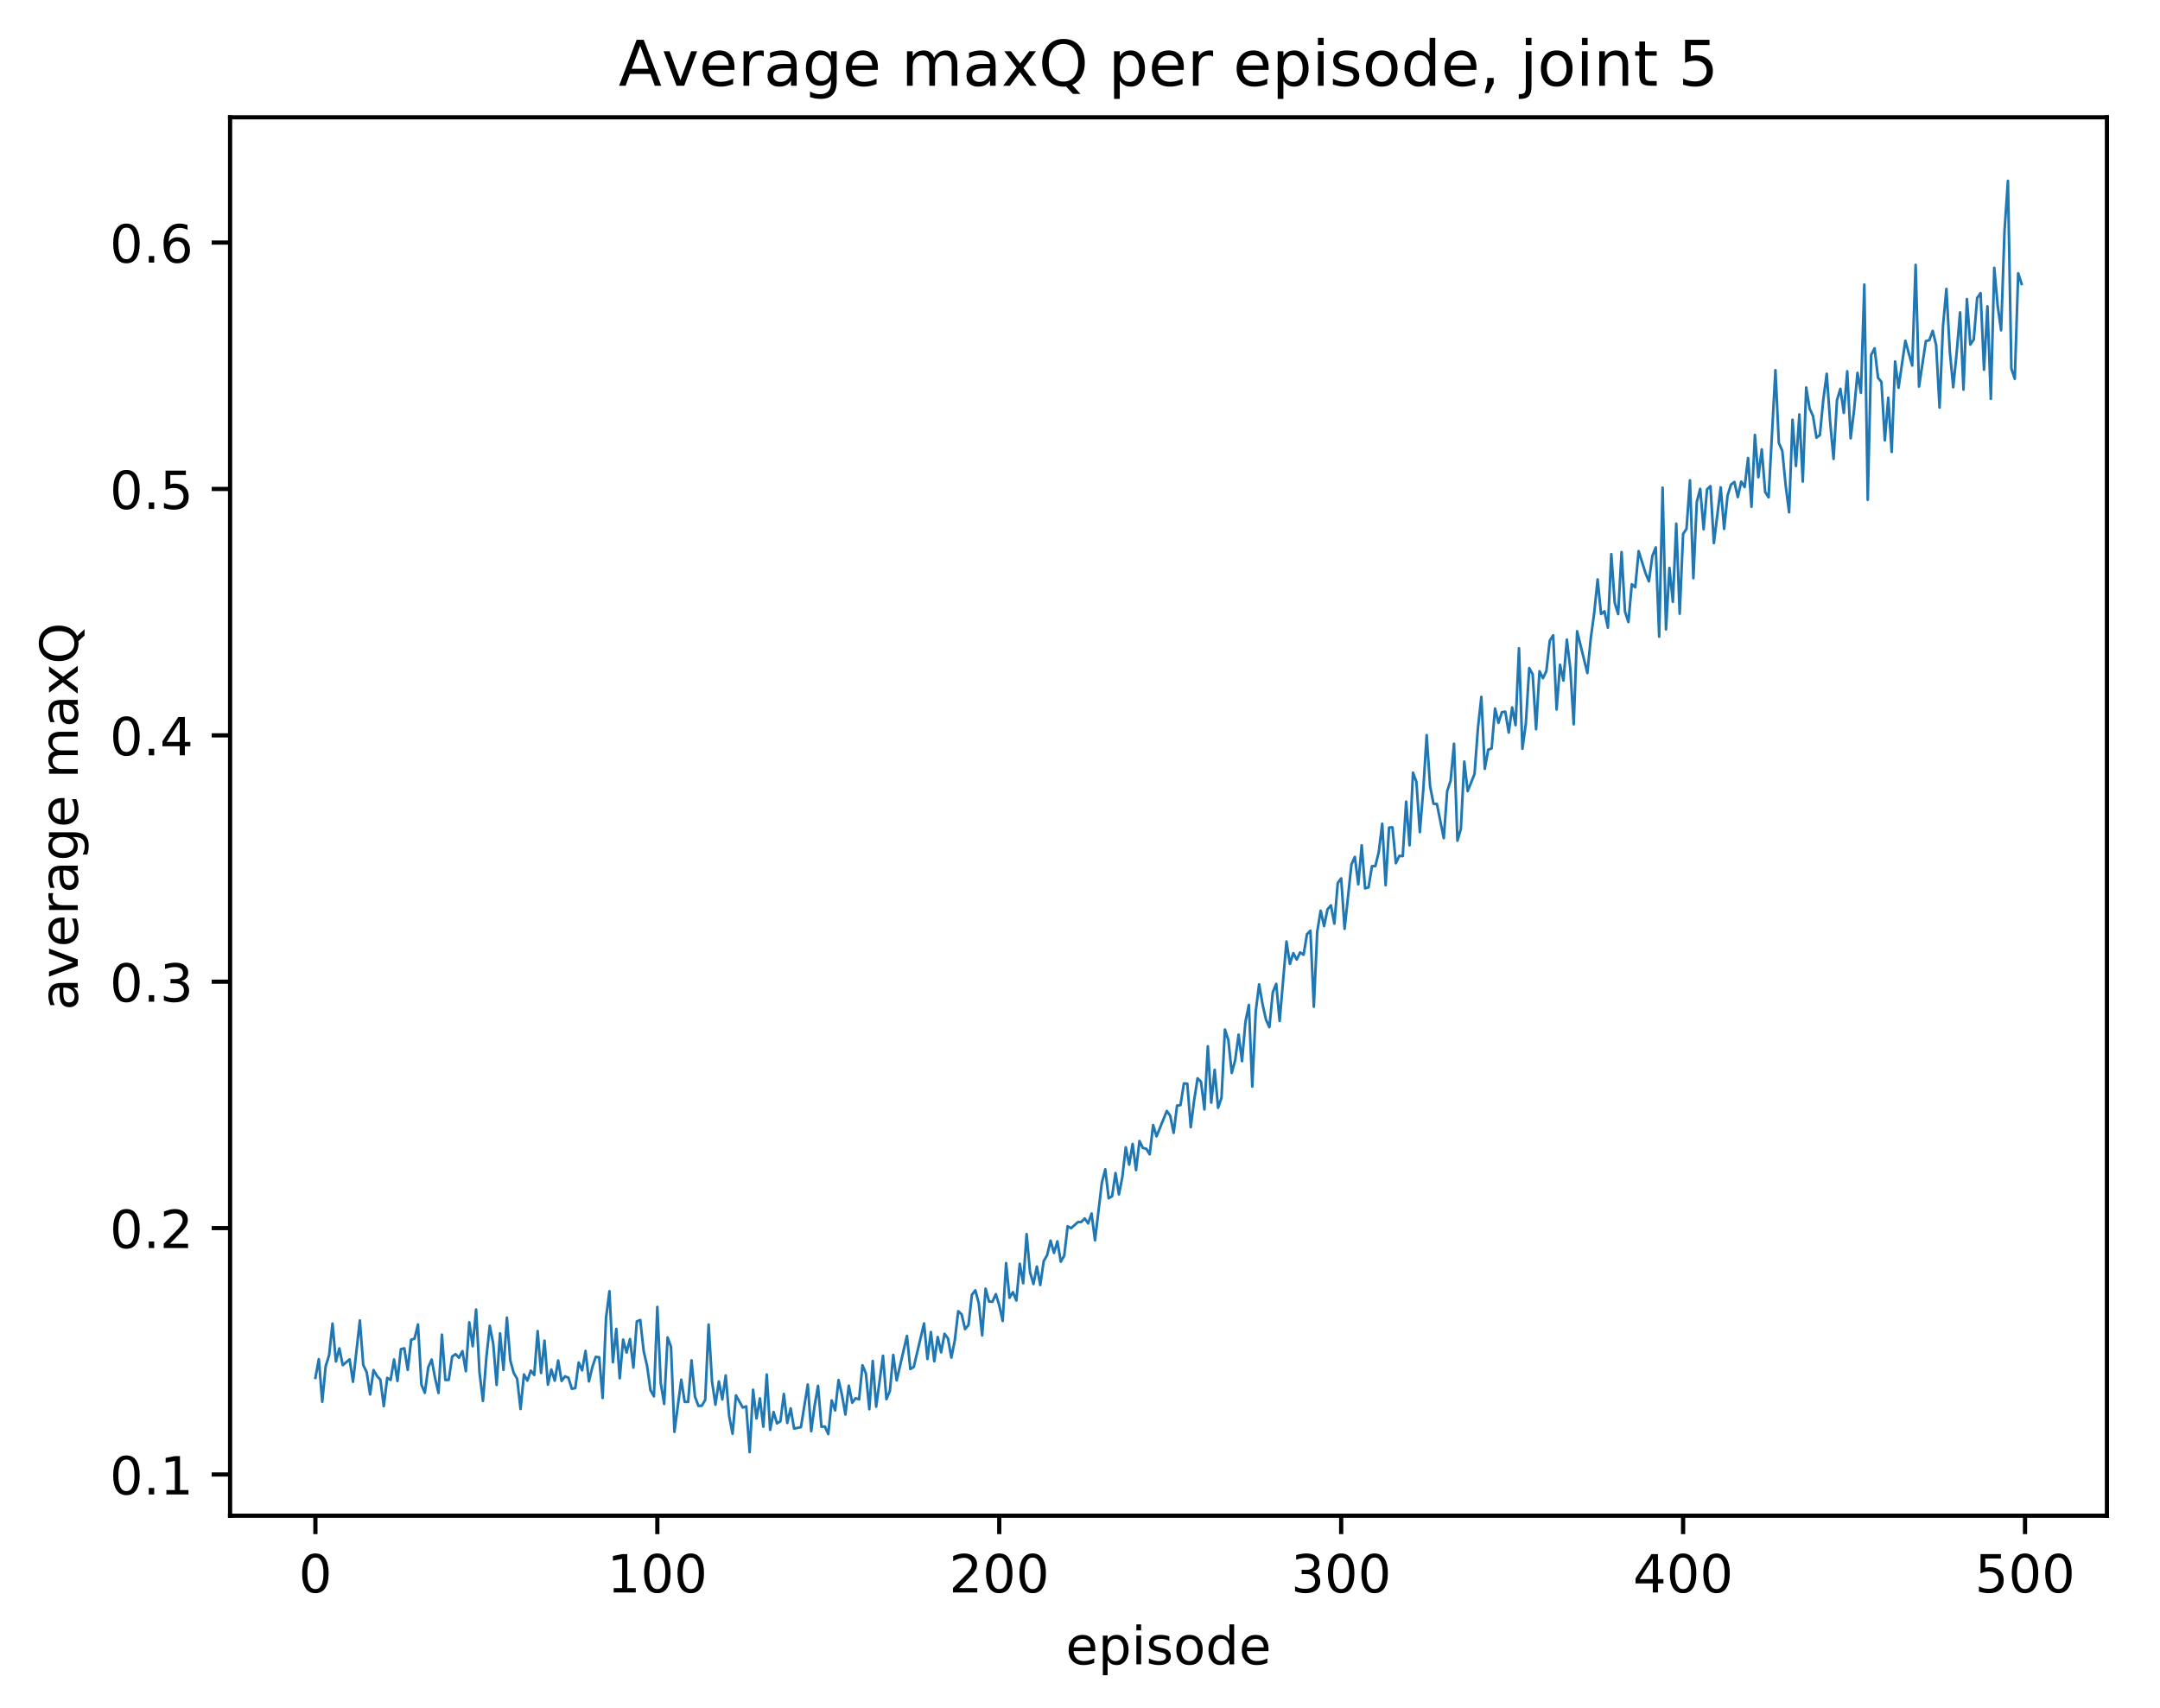 <?xml version="1.0" encoding="utf-8" standalone="no"?>
<!DOCTYPE svg PUBLIC "-//W3C//DTD SVG 1.1//EN"
  "http://www.w3.org/Graphics/SVG/1.1/DTD/svg11.dtd">
<!-- Created with matplotlib (http://matplotlib.org/) -->
<svg height="325pt" version="1.1" viewBox="0 0 411 325" width="411pt" xmlns="http://www.w3.org/2000/svg" xmlns:xlink="http://www.w3.org/1999/xlink">
 <defs>
  <style type="text/css">
*{stroke-linecap:butt;stroke-linejoin:round;}
  </style>
 </defs>
 <g id="figure_1">
  <g id="patch_1">
   <path d="M 0 325.986 
L 411.601 325.986 
L 411.601 0 
L 0 0 
z
" style="fill:#ffffff;"/>
  </g>
  <g id="axes_1">
   <g id="patch_2">
    <path d="M 43.781 288.43 
L 400.901 288.43 
L 400.901 22.318 
L 43.781 22.318 
z
" style="fill:#ffffff;"/>
   </g>
   <g id="matplotlib.axis_1">
    <g id="xtick_1">
     <g id="line2d_1">
      <defs>
       <path d="M 0 0 
L 0 3.5 
" id="m00ab13b856" style="stroke:#000000;stroke-width:0.8;"/>
      </defs>
      <g>
       <use style="stroke:#000000;stroke-width:0.8;" x="60.014" xlink:href="#m00ab13b856" y="288.43"/>
      </g>
     </g>
     <g id="text_1">
      <!-- 0 -->
      <defs>
       <path d="M 31.781 66.406 
Q 24.172 66.406 20.328 58.906 
Q 16.5 51.422 16.5 36.375 
Q 16.5 21.391 20.328 13.891 
Q 24.172 6.391 31.781 6.391 
Q 39.453 6.391 43.281 13.891 
Q 47.125 21.391 47.125 36.375 
Q 47.125 51.422 43.281 58.906 
Q 39.453 66.406 31.781 66.406 
z
M 31.781 74.219 
Q 44.047 74.219 50.516 64.516 
Q 56.984 54.828 56.984 36.375 
Q 56.984 17.969 50.516 8.266 
Q 44.047 -1.422 31.781 -1.422 
Q 19.531 -1.422 13.062 8.266 
Q 6.594 17.969 6.594 36.375 
Q 6.594 54.828 13.062 64.516 
Q 19.531 74.219 31.781 74.219 
z
" id="DejaVuSans-30"/>
      </defs>
      <g transform="translate(56.833 303.029)scale(0.1 -0.1)">
       <use xlink:href="#DejaVuSans-30"/>
      </g>
     </g>
    </g>
    <g id="xtick_2">
     <g id="line2d_2">
      <g>
       <use style="stroke:#000000;stroke-width:0.8;" x="125.075" xlink:href="#m00ab13b856" y="288.43"/>
      </g>
     </g>
     <g id="text_2">
      <!-- 100 -->
      <defs>
       <path d="M 12.406 8.297 
L 28.516 8.297 
L 28.516 63.922 
L 10.984 60.406 
L 10.984 69.391 
L 28.422 72.906 
L 38.281 72.906 
L 38.281 8.297 
L 54.391 8.297 
L 54.391 0 
L 12.406 0 
z
" id="DejaVuSans-31"/>
      </defs>
      <g transform="translate(115.531 303.029)scale(0.1 -0.1)">
       <use xlink:href="#DejaVuSans-31"/>
       <use x="63.623" xlink:href="#DejaVuSans-30"/>
       <use x="127.246" xlink:href="#DejaVuSans-30"/>
      </g>
     </g>
    </g>
    <g id="xtick_3">
     <g id="line2d_3">
      <g>
       <use style="stroke:#000000;stroke-width:0.8;" x="190.136" xlink:href="#m00ab13b856" y="288.43"/>
      </g>
     </g>
     <g id="text_3">
      <!-- 200 -->
      <defs>
       <path d="M 19.188 8.297 
L 53.609 8.297 
L 53.609 0 
L 7.328 0 
L 7.328 8.297 
Q 12.938 14.109 22.625 23.891 
Q 32.328 33.688 34.812 36.531 
Q 39.547 41.844 41.422 45.531 
Q 43.312 49.219 43.312 52.781 
Q 43.312 58.594 39.234 62.25 
Q 35.156 65.922 28.609 65.922 
Q 23.969 65.922 18.812 64.312 
Q 13.672 62.703 7.812 59.422 
L 7.812 69.391 
Q 13.766 71.781 18.938 73 
Q 24.125 74.219 28.422 74.219 
Q 39.75 74.219 46.484 68.547 
Q 53.219 62.891 53.219 53.422 
Q 53.219 48.922 51.531 44.891 
Q 49.859 40.875 45.406 35.406 
Q 44.188 33.984 37.641 27.219 
Q 31.109 20.453 19.188 8.297 
z
" id="DejaVuSans-32"/>
      </defs>
      <g transform="translate(180.592 303.029)scale(0.1 -0.1)">
       <use xlink:href="#DejaVuSans-32"/>
       <use x="63.623" xlink:href="#DejaVuSans-30"/>
       <use x="127.246" xlink:href="#DejaVuSans-30"/>
      </g>
     </g>
    </g>
    <g id="xtick_4">
     <g id="line2d_4">
      <g>
       <use style="stroke:#000000;stroke-width:0.8;" x="255.197" xlink:href="#m00ab13b856" y="288.43"/>
      </g>
     </g>
     <g id="text_4">
      <!-- 300 -->
      <defs>
       <path d="M 40.578 39.312 
Q 47.656 37.797 51.625 33 
Q 55.609 28.219 55.609 21.188 
Q 55.609 10.406 48.188 4.484 
Q 40.766 -1.422 27.094 -1.422 
Q 22.516 -1.422 17.656 -0.516 
Q 12.797 0.391 7.625 2.203 
L 7.625 11.719 
Q 11.719 9.328 16.594 8.109 
Q 21.484 6.891 26.812 6.891 
Q 36.078 6.891 40.938 10.547 
Q 45.797 14.203 45.797 21.188 
Q 45.797 27.641 41.281 31.266 
Q 36.766 34.906 28.719 34.906 
L 20.219 34.906 
L 20.219 43.016 
L 29.109 43.016 
Q 36.375 43.016 40.234 45.922 
Q 44.094 48.828 44.094 54.297 
Q 44.094 59.906 40.109 62.906 
Q 36.141 65.922 28.719 65.922 
Q 24.656 65.922 20.016 65.031 
Q 15.375 64.156 9.812 62.312 
L 9.812 71.094 
Q 15.438 72.656 20.344 73.438 
Q 25.25 74.219 29.594 74.219 
Q 40.828 74.219 47.359 69.109 
Q 53.906 64.016 53.906 55.328 
Q 53.906 49.266 50.438 45.094 
Q 46.969 40.922 40.578 39.312 
z
" id="DejaVuSans-33"/>
      </defs>
      <g transform="translate(245.653 303.029)scale(0.1 -0.1)">
       <use xlink:href="#DejaVuSans-33"/>
       <use x="63.623" xlink:href="#DejaVuSans-30"/>
       <use x="127.246" xlink:href="#DejaVuSans-30"/>
      </g>
     </g>
    </g>
    <g id="xtick_5">
     <g id="line2d_5">
      <g>
       <use style="stroke:#000000;stroke-width:0.8;" x="320.258" xlink:href="#m00ab13b856" y="288.43"/>
      </g>
     </g>
     <g id="text_5">
      <!-- 400 -->
      <defs>
       <path d="M 37.797 64.312 
L 12.891 25.391 
L 37.797 25.391 
z
M 35.203 72.906 
L 47.609 72.906 
L 47.609 25.391 
L 58.016 25.391 
L 58.016 17.188 
L 47.609 17.188 
L 47.609 0 
L 37.797 0 
L 37.797 17.188 
L 4.891 17.188 
L 4.891 26.703 
z
" id="DejaVuSans-34"/>
      </defs>
      <g transform="translate(310.714 303.029)scale(0.1 -0.1)">
       <use xlink:href="#DejaVuSans-34"/>
       <use x="63.623" xlink:href="#DejaVuSans-30"/>
       <use x="127.246" xlink:href="#DejaVuSans-30"/>
      </g>
     </g>
    </g>
    <g id="xtick_6">
     <g id="line2d_6">
      <g>
       <use style="stroke:#000000;stroke-width:0.8;" x="385.319" xlink:href="#m00ab13b856" y="288.43"/>
      </g>
     </g>
     <g id="text_6">
      <!-- 500 -->
      <defs>
       <path d="M 10.797 72.906 
L 49.516 72.906 
L 49.516 64.594 
L 19.828 64.594 
L 19.828 46.734 
Q 21.969 47.469 24.109 47.828 
Q 26.266 48.188 28.422 48.188 
Q 40.625 48.188 47.75 41.5 
Q 54.891 34.812 54.891 23.391 
Q 54.891 11.625 47.562 5.094 
Q 40.234 -1.422 26.906 -1.422 
Q 22.312 -1.422 17.547 -0.641 
Q 12.797 0.141 7.719 1.703 
L 7.719 11.625 
Q 12.109 9.234 16.797 8.062 
Q 21.484 6.891 26.703 6.891 
Q 35.156 6.891 40.078 11.328 
Q 45.016 15.766 45.016 23.391 
Q 45.016 31 40.078 35.438 
Q 35.156 39.891 26.703 39.891 
Q 22.75 39.891 18.812 39.016 
Q 14.891 38.141 10.797 36.281 
z
" id="DejaVuSans-35"/>
      </defs>
      <g transform="translate(375.775 303.029)scale(0.1 -0.1)">
       <use xlink:href="#DejaVuSans-35"/>
       <use x="63.623" xlink:href="#DejaVuSans-30"/>
       <use x="127.246" xlink:href="#DejaVuSans-30"/>
      </g>
     </g>
    </g>
    <g id="text_7">
     <!-- episode -->
     <defs>
      <path d="M 56.203 29.594 
L 56.203 25.203 
L 14.891 25.203 
Q 15.484 15.922 20.484 11.062 
Q 25.484 6.203 34.422 6.203 
Q 39.594 6.203 44.453 7.469 
Q 49.312 8.734 54.109 11.281 
L 54.109 2.781 
Q 49.266 0.734 44.188 -0.344 
Q 39.109 -1.422 33.891 -1.422 
Q 20.797 -1.422 13.156 6.188 
Q 5.516 13.812 5.516 26.812 
Q 5.516 40.234 12.766 48.109 
Q 20.016 56 32.328 56 
Q 43.359 56 49.781 48.891 
Q 56.203 41.797 56.203 29.594 
z
M 47.219 32.234 
Q 47.125 39.594 43.094 43.984 
Q 39.062 48.391 32.422 48.391 
Q 24.906 48.391 20.391 44.141 
Q 15.875 39.891 15.188 32.172 
z
" id="DejaVuSans-65"/>
      <path d="M 18.109 8.203 
L 18.109 -20.797 
L 9.078 -20.797 
L 9.078 54.688 
L 18.109 54.688 
L 18.109 46.391 
Q 20.953 51.266 25.266 53.625 
Q 29.594 56 35.594 56 
Q 45.562 56 51.781 48.094 
Q 58.016 40.188 58.016 27.297 
Q 58.016 14.406 51.781 6.484 
Q 45.562 -1.422 35.594 -1.422 
Q 29.594 -1.422 25.266 0.953 
Q 20.953 3.328 18.109 8.203 
z
M 48.688 27.297 
Q 48.688 37.203 44.609 42.844 
Q 40.531 48.484 33.406 48.484 
Q 26.266 48.484 22.188 42.844 
Q 18.109 37.203 18.109 27.297 
Q 18.109 17.391 22.188 11.75 
Q 26.266 6.109 33.406 6.109 
Q 40.531 6.109 44.609 11.75 
Q 48.688 17.391 48.688 27.297 
z
" id="DejaVuSans-70"/>
      <path d="M 9.422 54.688 
L 18.406 54.688 
L 18.406 0 
L 9.422 0 
z
M 9.422 75.984 
L 18.406 75.984 
L 18.406 64.594 
L 9.422 64.594 
z
" id="DejaVuSans-69"/>
      <path d="M 44.281 53.078 
L 44.281 44.578 
Q 40.484 46.531 36.375 47.5 
Q 32.281 48.484 27.875 48.484 
Q 21.188 48.484 17.844 46.438 
Q 14.5 44.391 14.5 40.281 
Q 14.5 37.156 16.891 35.375 
Q 19.281 33.594 26.516 31.984 
L 29.594 31.297 
Q 39.156 29.25 43.188 25.516 
Q 47.219 21.781 47.219 15.094 
Q 47.219 7.469 41.188 3.016 
Q 35.156 -1.422 24.609 -1.422 
Q 20.219 -1.422 15.453 -0.562 
Q 10.688 0.297 5.422 2 
L 5.422 11.281 
Q 10.406 8.688 15.234 7.391 
Q 20.062 6.109 24.812 6.109 
Q 31.156 6.109 34.562 8.281 
Q 37.984 10.453 37.984 14.406 
Q 37.984 18.062 35.516 20.016 
Q 33.062 21.969 24.703 23.781 
L 21.578 24.516 
Q 13.234 26.266 9.516 29.906 
Q 5.812 33.547 5.812 39.891 
Q 5.812 47.609 11.281 51.797 
Q 16.75 56 26.812 56 
Q 31.781 56 36.172 55.266 
Q 40.578 54.547 44.281 53.078 
z
" id="DejaVuSans-73"/>
      <path d="M 30.609 48.391 
Q 23.391 48.391 19.188 42.75 
Q 14.984 37.109 14.984 27.297 
Q 14.984 17.484 19.156 11.844 
Q 23.344 6.203 30.609 6.203 
Q 37.797 6.203 41.984 11.859 
Q 46.188 17.531 46.188 27.297 
Q 46.188 37.016 41.984 42.703 
Q 37.797 48.391 30.609 48.391 
z
M 30.609 56 
Q 42.328 56 49.016 48.375 
Q 55.719 40.766 55.719 27.297 
Q 55.719 13.875 49.016 6.219 
Q 42.328 -1.422 30.609 -1.422 
Q 18.844 -1.422 12.172 6.219 
Q 5.516 13.875 5.516 27.297 
Q 5.516 40.766 12.172 48.375 
Q 18.844 56 30.609 56 
z
" id="DejaVuSans-6f"/>
      <path d="M 45.406 46.391 
L 45.406 75.984 
L 54.391 75.984 
L 54.391 0 
L 45.406 0 
L 45.406 8.203 
Q 42.578 3.328 38.25 0.953 
Q 33.938 -1.422 27.875 -1.422 
Q 17.969 -1.422 11.734 6.484 
Q 5.516 14.406 5.516 27.297 
Q 5.516 40.188 11.734 48.094 
Q 17.969 56 27.875 56 
Q 33.938 56 38.25 53.625 
Q 42.578 51.266 45.406 46.391 
z
M 14.797 27.297 
Q 14.797 17.391 18.875 11.75 
Q 22.953 6.109 30.078 6.109 
Q 37.203 6.109 41.297 11.75 
Q 45.406 17.391 45.406 27.297 
Q 45.406 37.203 41.297 42.844 
Q 37.203 48.484 30.078 48.484 
Q 22.953 48.484 18.875 42.844 
Q 14.797 37.203 14.797 27.297 
z
" id="DejaVuSans-64"/>
     </defs>
     <g transform="translate(202.787 316.707)scale(0.1 -0.1)">
      <use xlink:href="#DejaVuSans-65"/>
      <use x="61.523" xlink:href="#DejaVuSans-70"/>
      <use x="125" xlink:href="#DejaVuSans-69"/>
      <use x="152.783" xlink:href="#DejaVuSans-73"/>
      <use x="204.883" xlink:href="#DejaVuSans-6f"/>
      <use x="266.064" xlink:href="#DejaVuSans-64"/>
      <use x="329.541" xlink:href="#DejaVuSans-65"/>
     </g>
    </g>
   </g>
   <g id="matplotlib.axis_2">
    <g id="ytick_1">
     <g id="line2d_7">
      <defs>
       <path d="M 0 0 
L -3.5 0 
" id="mb84c2a74de" style="stroke:#000000;stroke-width:0.8;"/>
      </defs>
      <g>
       <use style="stroke:#000000;stroke-width:0.8;" x="43.781" xlink:href="#mb84c2a74de" y="280.579"/>
      </g>
     </g>
     <g id="text_8">
      <!-- 0.1 -->
      <defs>
       <path d="M 10.688 12.406 
L 21 12.406 
L 21 0 
L 10.688 0 
z
" id="DejaVuSans-2e"/>
      </defs>
      <g transform="translate(20.878 284.379)scale(0.1 -0.1)">
       <use xlink:href="#DejaVuSans-30"/>
       <use x="63.623" xlink:href="#DejaVuSans-2e"/>
       <use x="95.41" xlink:href="#DejaVuSans-31"/>
      </g>
     </g>
    </g>
    <g id="ytick_2">
     <g id="line2d_8">
      <g>
       <use style="stroke:#000000;stroke-width:0.8;" x="43.781" xlink:href="#mb84c2a74de" y="233.696"/>
      </g>
     </g>
     <g id="text_9">
      <!-- 0.2 -->
      <g transform="translate(20.878 237.495)scale(0.1 -0.1)">
       <use xlink:href="#DejaVuSans-30"/>
       <use x="63.623" xlink:href="#DejaVuSans-2e"/>
       <use x="95.41" xlink:href="#DejaVuSans-32"/>
      </g>
     </g>
    </g>
    <g id="ytick_3">
     <g id="line2d_9">
      <g>
       <use style="stroke:#000000;stroke-width:0.8;" x="43.781" xlink:href="#mb84c2a74de" y="186.813"/>
      </g>
     </g>
     <g id="text_10">
      <!-- 0.3 -->
      <g transform="translate(20.878 190.612)scale(0.1 -0.1)">
       <use xlink:href="#DejaVuSans-30"/>
       <use x="63.623" xlink:href="#DejaVuSans-2e"/>
       <use x="95.41" xlink:href="#DejaVuSans-33"/>
      </g>
     </g>
    </g>
    <g id="ytick_4">
     <g id="line2d_10">
      <g>
       <use style="stroke:#000000;stroke-width:0.8;" x="43.781" xlink:href="#mb84c2a74de" y="139.93"/>
      </g>
     </g>
     <g id="text_11">
      <!-- 0.4 -->
      <g transform="translate(20.878 143.729)scale(0.1 -0.1)">
       <use xlink:href="#DejaVuSans-30"/>
       <use x="63.623" xlink:href="#DejaVuSans-2e"/>
       <use x="95.41" xlink:href="#DejaVuSans-34"/>
      </g>
     </g>
    </g>
    <g id="ytick_5">
     <g id="line2d_11">
      <g>
       <use style="stroke:#000000;stroke-width:0.8;" x="43.781" xlink:href="#mb84c2a74de" y="93.047"/>
      </g>
     </g>
     <g id="text_12">
      <!-- 0.5 -->
      <g transform="translate(20.878 96.846)scale(0.1 -0.1)">
       <use xlink:href="#DejaVuSans-30"/>
       <use x="63.623" xlink:href="#DejaVuSans-2e"/>
       <use x="95.41" xlink:href="#DejaVuSans-35"/>
      </g>
     </g>
    </g>
    <g id="ytick_6">
     <g id="line2d_12">
      <g>
       <use style="stroke:#000000;stroke-width:0.8;" x="43.781" xlink:href="#mb84c2a74de" y="46.163"/>
      </g>
     </g>
     <g id="text_13">
      <!-- 0.6 -->
      <defs>
       <path d="M 33.016 40.375 
Q 26.375 40.375 22.484 35.828 
Q 18.609 31.297 18.609 23.391 
Q 18.609 15.531 22.484 10.953 
Q 26.375 6.391 33.016 6.391 
Q 39.656 6.391 43.531 10.953 
Q 47.406 15.531 47.406 23.391 
Q 47.406 31.297 43.531 35.828 
Q 39.656 40.375 33.016 40.375 
z
M 52.594 71.297 
L 52.594 62.312 
Q 48.875 64.062 45.094 64.984 
Q 41.312 65.922 37.594 65.922 
Q 27.828 65.922 22.672 59.328 
Q 17.531 52.734 16.797 39.406 
Q 19.672 43.656 24.016 45.922 
Q 28.375 48.188 33.594 48.188 
Q 44.578 48.188 50.953 41.516 
Q 57.328 34.859 57.328 23.391 
Q 57.328 12.156 50.688 5.359 
Q 44.047 -1.422 33.016 -1.422 
Q 20.359 -1.422 13.672 8.266 
Q 6.984 17.969 6.984 36.375 
Q 6.984 53.656 15.188 63.938 
Q 23.391 74.219 37.203 74.219 
Q 40.922 74.219 44.703 73.484 
Q 48.484 72.75 52.594 71.297 
z
" id="DejaVuSans-36"/>
      </defs>
      <g transform="translate(20.878 49.963)scale(0.1 -0.1)">
       <use xlink:href="#DejaVuSans-30"/>
       <use x="63.623" xlink:href="#DejaVuSans-2e"/>
       <use x="95.41" xlink:href="#DejaVuSans-36"/>
      </g>
     </g>
    </g>
    <g id="text_14">
     <!-- average maxQ -->
     <defs>
      <path d="M 34.281 27.484 
Q 23.391 27.484 19.188 25 
Q 14.984 22.516 14.984 16.5 
Q 14.984 11.719 18.141 8.906 
Q 21.297 6.109 26.703 6.109 
Q 34.188 6.109 38.703 11.406 
Q 43.219 16.703 43.219 25.484 
L 43.219 27.484 
z
M 52.203 31.203 
L 52.203 0 
L 43.219 0 
L 43.219 8.297 
Q 40.141 3.328 35.547 0.953 
Q 30.953 -1.422 24.312 -1.422 
Q 15.922 -1.422 10.953 3.297 
Q 6 8.016 6 15.922 
Q 6 25.141 12.172 29.828 
Q 18.359 34.516 30.609 34.516 
L 43.219 34.516 
L 43.219 35.406 
Q 43.219 41.609 39.141 45 
Q 35.062 48.391 27.688 48.391 
Q 23 48.391 18.547 47.266 
Q 14.109 46.141 10.016 43.891 
L 10.016 52.203 
Q 14.938 54.109 19.578 55.047 
Q 24.219 56 28.609 56 
Q 40.484 56 46.344 49.844 
Q 52.203 43.703 52.203 31.203 
z
" id="DejaVuSans-61"/>
      <path d="M 2.984 54.688 
L 12.5 54.688 
L 29.594 8.797 
L 46.688 54.688 
L 56.203 54.688 
L 35.688 0 
L 23.484 0 
z
" id="DejaVuSans-76"/>
      <path d="M 41.109 46.297 
Q 39.594 47.172 37.812 47.578 
Q 36.031 48 33.891 48 
Q 26.266 48 22.188 43.047 
Q 18.109 38.094 18.109 28.812 
L 18.109 0 
L 9.078 0 
L 9.078 54.688 
L 18.109 54.688 
L 18.109 46.188 
Q 20.953 51.172 25.484 53.578 
Q 30.031 56 36.531 56 
Q 37.453 56 38.578 55.875 
Q 39.703 55.766 41.062 55.516 
z
" id="DejaVuSans-72"/>
      <path d="M 45.406 27.984 
Q 45.406 37.75 41.375 43.109 
Q 37.359 48.484 30.078 48.484 
Q 22.859 48.484 18.828 43.109 
Q 14.797 37.75 14.797 27.984 
Q 14.797 18.266 18.828 12.891 
Q 22.859 7.516 30.078 7.516 
Q 37.359 7.516 41.375 12.891 
Q 45.406 18.266 45.406 27.984 
z
M 54.391 6.781 
Q 54.391 -7.172 48.188 -13.984 
Q 42 -20.797 29.203 -20.797 
Q 24.469 -20.797 20.266 -20.094 
Q 16.062 -19.391 12.109 -17.922 
L 12.109 -9.188 
Q 16.062 -11.328 19.922 -12.344 
Q 23.781 -13.375 27.781 -13.375 
Q 36.625 -13.375 41.016 -8.766 
Q 45.406 -4.156 45.406 5.172 
L 45.406 9.625 
Q 42.625 4.781 38.281 2.391 
Q 33.938 0 27.875 0 
Q 17.828 0 11.672 7.656 
Q 5.516 15.328 5.516 27.984 
Q 5.516 40.672 11.672 48.328 
Q 17.828 56 27.875 56 
Q 33.938 56 38.281 53.609 
Q 42.625 51.219 45.406 46.391 
L 45.406 54.688 
L 54.391 54.688 
z
" id="DejaVuSans-67"/>
      <path id="DejaVuSans-20"/>
      <path d="M 52 44.188 
Q 55.375 50.25 60.062 53.125 
Q 64.75 56 71.094 56 
Q 79.641 56 84.281 50.016 
Q 88.922 44.047 88.922 33.016 
L 88.922 0 
L 79.891 0 
L 79.891 32.719 
Q 79.891 40.578 77.094 44.375 
Q 74.312 48.188 68.609 48.188 
Q 61.625 48.188 57.562 43.547 
Q 53.516 38.922 53.516 30.906 
L 53.516 0 
L 44.484 0 
L 44.484 32.719 
Q 44.484 40.625 41.703 44.406 
Q 38.922 48.188 33.109 48.188 
Q 26.219 48.188 22.156 43.531 
Q 18.109 38.875 18.109 30.906 
L 18.109 0 
L 9.078 0 
L 9.078 54.688 
L 18.109 54.688 
L 18.109 46.188 
Q 21.188 51.219 25.484 53.609 
Q 29.781 56 35.688 56 
Q 41.656 56 45.828 52.969 
Q 50 49.953 52 44.188 
z
" id="DejaVuSans-6d"/>
      <path d="M 54.891 54.688 
L 35.109 28.078 
L 55.906 0 
L 45.312 0 
L 29.391 21.484 
L 13.484 0 
L 2.875 0 
L 24.125 28.609 
L 4.688 54.688 
L 15.281 54.688 
L 29.781 35.203 
L 44.281 54.688 
z
" id="DejaVuSans-78"/>
      <path d="M 39.406 66.219 
Q 28.656 66.219 22.328 58.203 
Q 16.016 50.203 16.016 36.375 
Q 16.016 22.609 22.328 14.594 
Q 28.656 6.594 39.406 6.594 
Q 50.141 6.594 56.422 14.594 
Q 62.703 22.609 62.703 36.375 
Q 62.703 50.203 56.422 58.203 
Q 50.141 66.219 39.406 66.219 
z
M 53.219 1.312 
L 66.219 -12.891 
L 54.297 -12.891 
L 43.5 -1.219 
Q 41.891 -1.312 41.031 -1.359 
Q 40.188 -1.422 39.406 -1.422 
Q 24.031 -1.422 14.812 8.859 
Q 5.609 19.141 5.609 36.375 
Q 5.609 53.656 14.812 63.938 
Q 24.031 74.219 39.406 74.219 
Q 54.734 74.219 63.906 63.938 
Q 73.094 53.656 73.094 36.375 
Q 73.094 23.688 67.984 14.641 
Q 62.891 5.609 53.219 1.312 
z
" id="DejaVuSans-51"/>
     </defs>
     <g transform="translate(14.798 192.263)rotate(-90)scale(0.1 -0.1)">
      <use xlink:href="#DejaVuSans-61"/>
      <use x="61.279" xlink:href="#DejaVuSans-76"/>
      <use x="120.459" xlink:href="#DejaVuSans-65"/>
      <use x="181.982" xlink:href="#DejaVuSans-72"/>
      <use x="223.096" xlink:href="#DejaVuSans-61"/>
      <use x="284.375" xlink:href="#DejaVuSans-67"/>
      <use x="347.852" xlink:href="#DejaVuSans-65"/>
      <use x="409.375" xlink:href="#DejaVuSans-20"/>
      <use x="441.162" xlink:href="#DejaVuSans-6d"/>
      <use x="538.574" xlink:href="#DejaVuSans-61"/>
      <use x="599.854" xlink:href="#DejaVuSans-78"/>
      <use x="659.033" xlink:href="#DejaVuSans-51"/>
     </g>
    </g>
   </g>
   <g id="line2d_13">
    <path clip-path="url(#p66ff04f6ca)" d="M 60.014 262.192 
L 60.665 258.639 
L 61.315 266.744 
L 61.966 259.985 
L 62.616 257.909 
L 63.267 251.872 
L 63.918 259.075 
L 64.568 256.587 
L 65.219 259.779 
L 66.52 258.676 
L 67.171 262.945 
L 68.472 251.272 
L 69.123 259.771 
L 69.773 261.118 
L 70.424 265.352 
L 71.074 260.712 
L 71.725 261.821 
L 72.376 262.552 
L 73.026 267.583 
L 73.677 262.205 
L 74.327 262.585 
L 74.978 258.699 
L 75.629 262.79 
L 76.279 256.736 
L 76.93 256.58 
L 77.58 260.678 
L 78.231 254.951 
L 78.882 254.723 
L 79.532 252.033 
L 80.183 263.473 
L 80.834 265.044 
L 81.484 260.215 
L 82.135 258.711 
L 82.785 262.222 
L 83.436 265.063 
L 84.087 253.975 
L 84.737 262.596 
L 85.388 262.561 
L 86.038 258.134 
L 86.689 257.684 
L 87.34 258.374 
L 87.99 257.11 
L 88.641 260.935 
L 89.291 251.622 
L 89.942 256.179 
L 90.593 249.191 
L 91.243 261.218 
L 91.894 266.589 
L 92.544 258.331 
L 93.195 252.281 
L 93.846 255.684 
L 94.496 263.54 
L 95.147 253.734 
L 95.798 260.682 
L 96.448 250.725 
L 97.099 258.868 
L 97.749 261.266 
L 98.4 262.366 
L 99.051 268.122 
L 99.701 261.547 
L 100.352 262.728 
L 101.002 260.822 
L 101.653 261.649 
L 102.304 253.289 
L 102.954 261.269 
L 103.605 255.115 
L 104.255 263.486 
L 104.906 260.603 
L 105.557 262.74 
L 106.207 258.895 
L 106.858 262.788 
L 107.509 261.91 
L 108.159 262.174 
L 108.81 264.279 
L 109.46 264.144 
L 110.111 259.268 
L 110.762 260.776 
L 111.412 257.073 
L 112.063 262.866 
L 112.713 260.125 
L 113.364 258.202 
L 114.015 258.291 
L 114.665 266.021 
L 115.316 250.759 
L 115.966 245.707 
L 116.617 259.216 
L 117.268 252.872 
L 117.918 262.273 
L 118.569 254.927 
L 119.22 257.374 
L 119.87 254.812 
L 120.521 260.24 
L 121.171 251.466 
L 121.822 251.18 
L 122.473 257.077 
L 123.123 259.907 
L 123.774 264.538 
L 124.424 265.708 
L 125.075 248.701 
L 125.726 263.212 
L 126.376 267.161 
L 127.027 254.508 
L 127.677 256.291 
L 128.328 272.47 
L 129.629 262.547 
L 130.28 266.764 
L 130.931 266.783 
L 131.581 258.859 
L 132.232 265.727 
L 132.882 267.526 
L 133.533 267.503 
L 134.184 266.399 
L 134.834 252.051 
L 135.485 262.91 
L 136.135 267.304 
L 136.786 262.877 
L 137.437 266.303 
L 138.087 261.745 
L 138.738 269.439 
L 139.388 272.829 
L 140.039 265.533 
L 141.34 267.846 
L 141.991 267.616 
L 142.641 276.334 
L 143.292 264.463 
L 143.943 269.913 
L 144.593 266.106 
L 145.244 271.489 
L 145.895 261.562 
L 146.545 272.089 
L 147.196 268.693 
L 147.846 270.857 
L 148.497 270.457 
L 149.148 265.259 
L 149.798 270.776 
L 150.449 268.009 
L 151.099 271.847 
L 152.401 271.576 
L 153.702 263.466 
L 154.352 272.358 
L 155.003 267.485 
L 155.654 263.712 
L 156.304 271.5 
L 156.955 271.458 
L 157.606 272.885 
L 158.256 266.486 
L 158.907 268.396 
L 159.557 262.617 
L 160.208 265.449 
L 160.859 269.168 
L 161.509 263.692 
L 162.16 266.923 
L 162.81 266.055 
L 163.461 266.294 
L 164.112 259.795 
L 164.762 261.361 
L 165.413 268.164 
L 166.063 258.982 
L 166.714 267.676 
L 168.015 257.989 
L 168.666 266.25 
L 169.317 264.719 
L 169.967 257.837 
L 170.618 262.677 
L 172.57 254.213 
L 173.22 260.52 
L 173.871 260.114 
L 175.823 251.847 
L 176.473 258.613 
L 177.124 253.482 
L 177.774 259.04 
L 178.425 254.433 
L 179.076 257.336 
L 179.726 253.806 
L 180.377 254.69 
L 181.027 258.343 
L 181.678 255.035 
L 182.329 249.515 
L 182.979 250.122 
L 183.63 252.915 
L 184.281 252.145 
L 184.931 246.383 
L 185.582 245.542 
L 186.232 247.955 
L 186.883 254.12 
L 187.534 245.226 
L 188.184 247.664 
L 188.835 247.716 
L 189.485 246.261 
L 190.136 248.4 
L 190.787 251.367 
L 191.437 240.357 
L 192.088 246.951 
L 192.738 245.883 
L 193.389 247.479 
L 194.04 240.485 
L 194.69 244.194 
L 195.341 234.838 
L 195.992 242.078 
L 196.642 244.351 
L 197.293 241.019 
L 197.943 244.529 
L 198.594 239.987 
L 199.245 238.847 
L 199.895 236.078 
L 200.546 238.423 
L 201.196 236.214 
L 201.847 240.087 
L 202.498 238.951 
L 203.148 233.344 
L 203.799 233.717 
L 205.1 232.561 
L 205.751 232.528 
L 206.401 231.869 
L 207.052 232.804 
L 207.703 230.922 
L 208.353 236.026 
L 209.654 225.078 
L 210.305 222.509 
L 210.956 228.023 
L 211.606 227.627 
L 212.257 223.216 
L 212.907 227.289 
L 213.558 223.968 
L 214.209 218.327 
L 214.859 221.625 
L 215.51 217.684 
L 216.16 222.662 
L 216.811 217.127 
L 217.462 218.443 
L 218.112 218.601 
L 218.763 219.653 
L 219.414 214.084 
L 220.064 216.238 
L 222.016 211.404 
L 222.667 212.322 
L 223.317 215.57 
L 223.968 210.39 
L 224.618 210.298 
L 225.269 206.168 
L 225.92 206.22 
L 226.57 214.501 
L 227.221 209.352 
L 227.871 205.194 
L 228.522 205.836 
L 229.173 211.116 
L 229.823 199.101 
L 230.474 209.83 
L 231.124 203.574 
L 231.775 210.816 
L 232.426 208.881 
L 233.076 195.912 
L 233.727 197.908 
L 234.378 204.175 
L 235.028 201.719 
L 235.679 196.879 
L 236.329 201.925 
L 236.98 194.463 
L 237.631 191.226 
L 238.281 206.757 
L 238.932 192.505 
L 239.582 187.317 
L 240.233 191.082 
L 240.884 194.017 
L 241.534 195.461 
L 242.185 188.829 
L 242.835 187.222 
L 243.486 194.281 
L 244.787 179.161 
L 245.438 183.42 
L 246.089 181.382 
L 246.739 182.605 
L 247.39 181.239 
L 248.04 181.682 
L 248.691 177.767 
L 249.342 177.11 
L 249.992 191.575 
L 250.643 177.243 
L 251.293 173.305 
L 251.944 176.227 
L 252.595 173.046 
L 253.245 172.281 
L 253.896 175.758 
L 254.546 168.035 
L 255.197 167.147 
L 255.848 176.745 
L 257.149 164.489 
L 257.8 163.066 
L 258.45 168.279 
L 259.101 160.851 
L 259.751 169.046 
L 260.402 168.856 
L 261.053 164.833 
L 261.703 164.808 
L 262.354 162.087 
L 263.004 156.754 
L 263.655 168.448 
L 264.306 157.482 
L 264.956 157.442 
L 265.607 164.259 
L 266.257 162.863 
L 266.908 162.911 
L 267.559 152.548 
L 268.209 160.85 
L 268.86 147.026 
L 269.51 148.78 
L 270.161 158.348 
L 270.812 150.389 
L 271.462 139.892 
L 272.113 149.612 
L 272.764 152.946 
L 273.414 152.998 
L 274.715 159.499 
L 275.366 150.551 
L 276.017 148.563 
L 276.667 141.528 
L 277.318 159.984 
L 277.968 157.753 
L 278.619 144.921 
L 279.27 150.548 
L 280.571 147.271 
L 281.221 138.513 
L 281.872 132.61 
L 282.523 146.3 
L 283.173 142.665 
L 283.824 142.421 
L 284.475 134.825 
L 285.125 137.551 
L 285.776 135.527 
L 286.426 135.425 
L 287.077 139.397 
L 287.728 134.621 
L 288.378 137.993 
L 289.029 123.358 
L 289.679 142.493 
L 290.33 137.744 
L 290.981 127.134 
L 291.631 128.291 
L 292.282 138.768 
L 292.932 127.736 
L 293.583 129.059 
L 294.234 127.718 
L 294.884 121.923 
L 295.535 120.889 
L 296.186 135.001 
L 296.836 126.5 
L 297.487 129.507 
L 298.137 121.716 
L 298.788 127.114 
L 299.439 137.83 
L 300.089 120.125 
L 302.041 128.07 
L 302.692 121.437 
L 303.342 116.659 
L 303.993 110.263 
L 304.643 116.844 
L 305.294 116.324 
L 305.945 119.434 
L 306.595 105.445 
L 307.246 114.706 
L 307.897 116.849 
L 308.547 105.058 
L 309.198 116.38 
L 309.848 118.37 
L 310.499 111.179 
L 311.15 111.757 
L 311.8 104.877 
L 313.101 109.048 
L 313.752 110.628 
L 314.403 105.805 
L 315.053 104.17 
L 315.704 121.152 
L 316.354 92.792 
L 317.005 119.764 
L 317.656 108.063 
L 318.306 114.53 
L 318.957 99.648 
L 319.607 116.785 
L 320.258 101.595 
L 320.909 100.631 
L 321.559 91.396 
L 322.21 110.023 
L 322.861 95.523 
L 323.511 93.017 
L 324.162 100.716 
L 324.812 93.112 
L 325.463 92.512 
L 326.114 103.346 
L 327.415 92.742 
L 328.065 100.639 
L 328.716 94.296 
L 329.367 92.207 
L 330.017 91.715 
L 330.668 94.595 
L 331.318 91.648 
L 331.969 92.682 
L 332.62 87.154 
L 333.27 96.429 
L 333.921 82.763 
L 334.572 90.818 
L 335.222 85.519 
L 335.873 93.622 
L 336.523 94.636 
L 337.825 70.442 
L 338.475 84.288 
L 339.126 85.779 
L 339.776 92.402 
L 340.427 97.482 
L 341.078 79.879 
L 341.728 88.67 
L 342.379 78.86 
L 343.029 91.631 
L 343.68 73.742 
L 344.331 77.736 
L 344.981 79.181 
L 345.632 83.277 
L 346.283 82.798 
L 346.933 76.054 
L 347.584 71.125 
L 348.234 80.28 
L 348.885 87.325 
L 349.536 76.143 
L 350.186 73.986 
L 350.837 78.566 
L 351.487 70.653 
L 352.138 83.399 
L 352.789 78.048 
L 353.439 70.945 
L 354.09 74.752 
L 354.74 54.146 
L 355.391 95.112 
L 356.042 67.542 
L 356.692 66.278 
L 357.343 71.876 
L 357.993 72.676 
L 358.644 83.788 
L 359.295 75.683 
L 359.945 85.999 
L 360.596 68.79 
L 361.247 73.79 
L 362.548 64.847 
L 363.849 69.562 
L 364.5 50.399 
L 365.15 73.561 
L 366.451 64.905 
L 367.102 64.734 
L 367.753 62.96 
L 368.403 65.663 
L 369.054 77.555 
L 369.704 62.117 
L 370.355 54.971 
L 371.006 66.847 
L 371.656 73.688 
L 372.307 67.182 
L 372.958 59.445 
L 373.608 74.141 
L 374.259 56.914 
L 374.909 65.573 
L 375.56 64.612 
L 376.211 56.693 
L 376.861 55.778 
L 377.512 70.349 
L 378.162 58.286 
L 378.813 75.908 
L 379.464 50.961 
L 380.114 58.184 
L 380.765 62.861 
L 381.415 43.939 
L 382.066 34.414 
L 382.717 70.134 
L 383.367 72.085 
L 384.018 52.009 
L 384.669 54.042 
L 384.669 54.042 
" style="fill:none;stroke:#1f77b4;stroke-linecap:square;stroke-width:0.5;"/>
   </g>
   <g id="patch_3">
    <path d="M 43.781 288.43 
L 43.781 22.318 
" style="fill:none;stroke:#000000;stroke-linecap:square;stroke-linejoin:miter;stroke-width:0.8;"/>
   </g>
   <g id="patch_4">
    <path d="M 400.901 288.43 
L 400.901 22.318 
" style="fill:none;stroke:#000000;stroke-linecap:square;stroke-linejoin:miter;stroke-width:0.8;"/>
   </g>
   <g id="patch_5">
    <path d="M 43.781 288.43 
L 400.901 288.43 
" style="fill:none;stroke:#000000;stroke-linecap:square;stroke-linejoin:miter;stroke-width:0.8;"/>
   </g>
   <g id="patch_6">
    <path d="M 43.781 22.318 
L 400.901 22.318 
" style="fill:none;stroke:#000000;stroke-linecap:square;stroke-linejoin:miter;stroke-width:0.8;"/>
   </g>
   <g id="text_15">
    <!-- Average maxQ per episode, joint 5 -->
    <defs>
     <path d="M 34.188 63.188 
L 20.797 26.906 
L 47.609 26.906 
z
M 28.609 72.906 
L 39.797 72.906 
L 67.578 0 
L 57.328 0 
L 50.688 18.703 
L 17.828 18.703 
L 11.188 0 
L 0.781 0 
z
" id="DejaVuSans-41"/>
     <path d="M 11.719 12.406 
L 22.016 12.406 
L 22.016 4 
L 14.016 -11.625 
L 7.719 -11.625 
L 11.719 4 
z
" id="DejaVuSans-2c"/>
     <path d="M 9.422 54.688 
L 18.406 54.688 
L 18.406 -0.984 
Q 18.406 -11.422 14.422 -16.109 
Q 10.453 -20.797 1.609 -20.797 
L -1.812 -20.797 
L -1.812 -13.188 
L 0.594 -13.188 
Q 5.719 -13.188 7.562 -10.812 
Q 9.422 -8.453 9.422 -0.984 
z
M 9.422 75.984 
L 18.406 75.984 
L 18.406 64.594 
L 9.422 64.594 
z
" id="DejaVuSans-6a"/>
     <path d="M 54.891 33.016 
L 54.891 0 
L 45.906 0 
L 45.906 32.719 
Q 45.906 40.484 42.875 44.328 
Q 39.844 48.188 33.797 48.188 
Q 26.516 48.188 22.312 43.547 
Q 18.109 38.922 18.109 30.906 
L 18.109 0 
L 9.078 0 
L 9.078 54.688 
L 18.109 54.688 
L 18.109 46.188 
Q 21.344 51.125 25.703 53.562 
Q 30.078 56 35.797 56 
Q 45.219 56 50.047 50.172 
Q 54.891 44.344 54.891 33.016 
z
" id="DejaVuSans-6e"/>
     <path d="M 18.312 70.219 
L 18.312 54.688 
L 36.812 54.688 
L 36.812 47.703 
L 18.312 47.703 
L 18.312 18.016 
Q 18.312 11.328 20.141 9.422 
Q 21.969 7.516 27.594 7.516 
L 36.812 7.516 
L 36.812 0 
L 27.594 0 
Q 17.188 0 13.234 3.875 
Q 9.281 7.766 9.281 18.016 
L 9.281 47.703 
L 2.688 47.703 
L 2.688 54.688 
L 9.281 54.688 
L 9.281 70.219 
z
" id="DejaVuSans-74"/>
    </defs>
    <g transform="translate(117.707 16.318)scale(0.12 -0.12)">
     <use xlink:href="#DejaVuSans-41"/>
     <use x="68.33" xlink:href="#DejaVuSans-76"/>
     <use x="127.51" xlink:href="#DejaVuSans-65"/>
     <use x="189.033" xlink:href="#DejaVuSans-72"/>
     <use x="230.146" xlink:href="#DejaVuSans-61"/>
     <use x="291.426" xlink:href="#DejaVuSans-67"/>
     <use x="354.902" xlink:href="#DejaVuSans-65"/>
     <use x="416.426" xlink:href="#DejaVuSans-20"/>
     <use x="448.213" xlink:href="#DejaVuSans-6d"/>
     <use x="545.625" xlink:href="#DejaVuSans-61"/>
     <use x="606.904" xlink:href="#DejaVuSans-78"/>
     <use x="666.084" xlink:href="#DejaVuSans-51"/>
     <use x="744.795" xlink:href="#DejaVuSans-20"/>
     <use x="776.582" xlink:href="#DejaVuSans-70"/>
     <use x="840.059" xlink:href="#DejaVuSans-65"/>
     <use x="901.582" xlink:href="#DejaVuSans-72"/>
     <use x="942.695" xlink:href="#DejaVuSans-20"/>
     <use x="974.482" xlink:href="#DejaVuSans-65"/>
     <use x="1036.006" xlink:href="#DejaVuSans-70"/>
     <use x="1099.482" xlink:href="#DejaVuSans-69"/>
     <use x="1127.266" xlink:href="#DejaVuSans-73"/>
     <use x="1179.365" xlink:href="#DejaVuSans-6f"/>
     <use x="1240.547" xlink:href="#DejaVuSans-64"/>
     <use x="1304.023" xlink:href="#DejaVuSans-65"/>
     <use x="1365.547" xlink:href="#DejaVuSans-2c"/>
     <use x="1397.334" xlink:href="#DejaVuSans-20"/>
     <use x="1429.121" xlink:href="#DejaVuSans-6a"/>
     <use x="1456.904" xlink:href="#DejaVuSans-6f"/>
     <use x="1518.086" xlink:href="#DejaVuSans-69"/>
     <use x="1545.869" xlink:href="#DejaVuSans-6e"/>
     <use x="1609.248" xlink:href="#DejaVuSans-74"/>
     <use x="1648.457" xlink:href="#DejaVuSans-20"/>
     <use x="1680.244" xlink:href="#DejaVuSans-35"/>
    </g>
   </g>
  </g>
 </g>
 <defs>
  <clipPath id="p66ff04f6ca">
   <rect height="266.112" width="357.12" x="43.781" y="22.318"/>
  </clipPath>
 </defs>
</svg>

